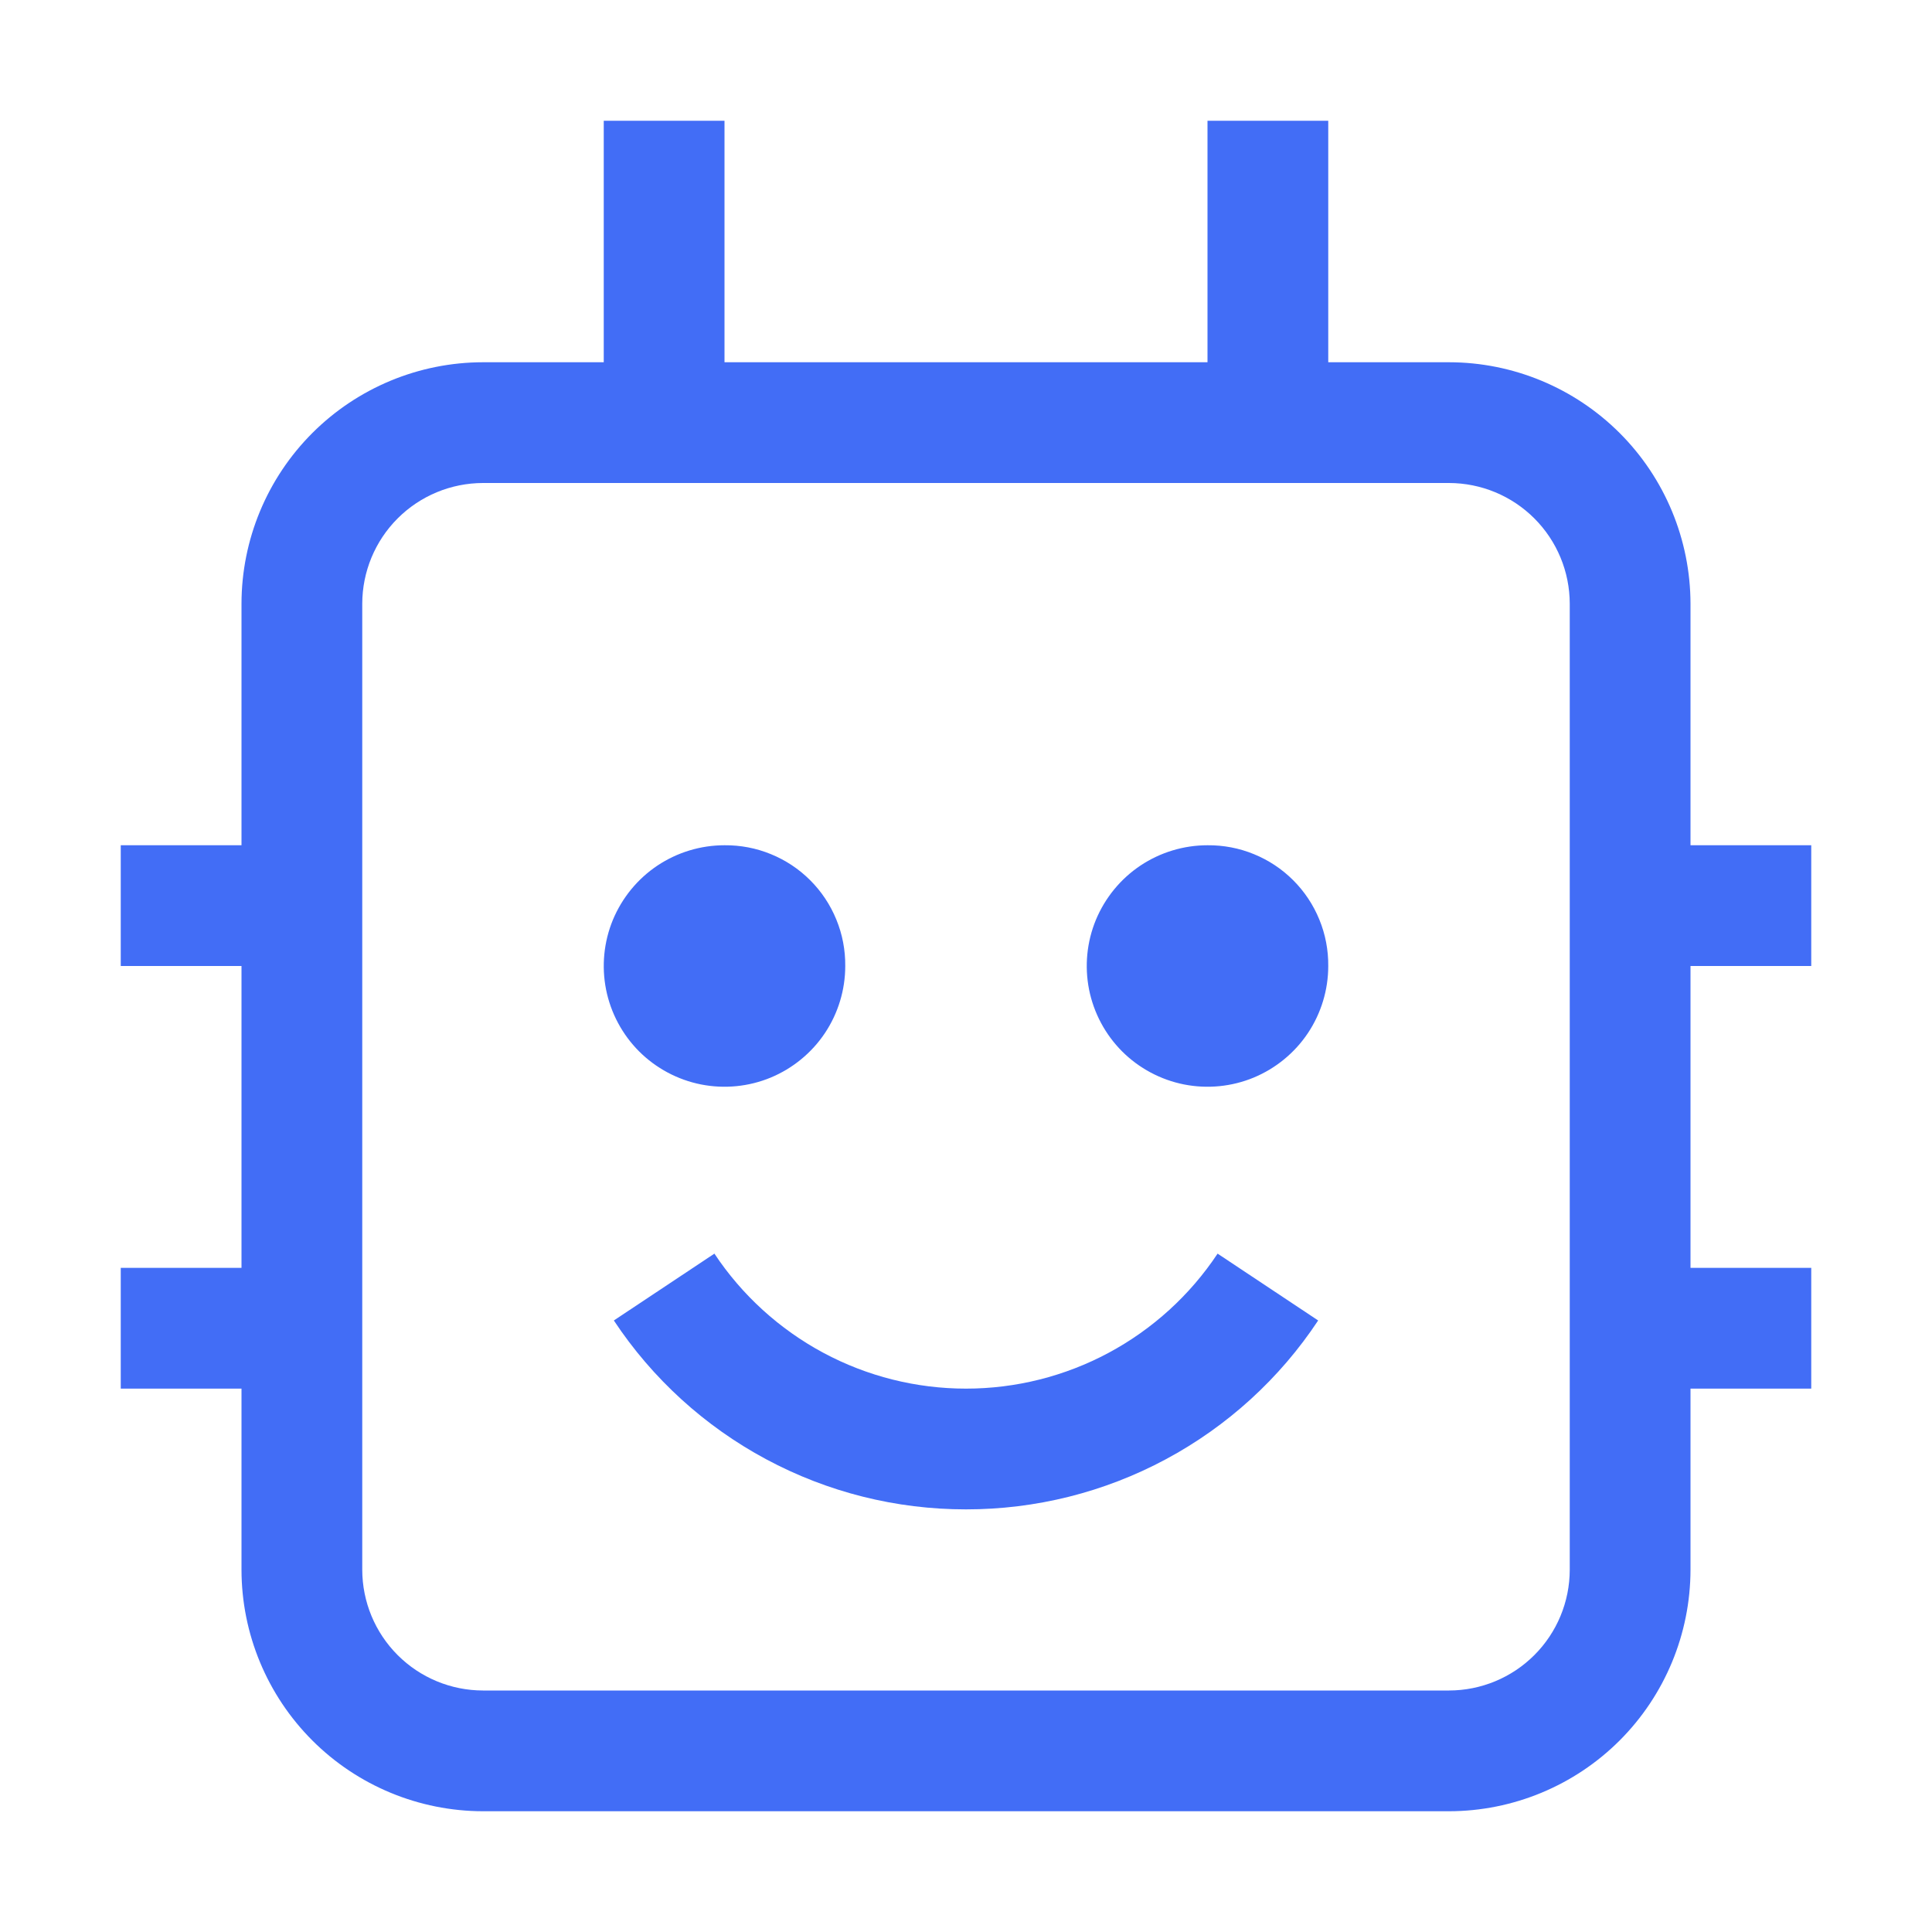 <svg width="40" height="40" viewBox="0 0 40 40" fill="none" xmlns="http://www.w3.org/2000/svg">
<path d="M20 31.25C18.556 31.251 17.134 30.895 15.862 30.212C14.59 29.53 13.506 28.543 12.709 27.339L14.791 25.955C15.361 26.814 16.136 27.519 17.044 28.007C17.953 28.495 18.969 28.75 20 28.75C21.031 28.75 22.047 28.495 22.956 28.007C23.864 27.519 24.639 26.814 25.209 25.955L27.291 27.339C26.494 28.543 25.41 29.53 24.138 30.212C22.866 30.895 21.444 31.251 20 31.25Z" fill="#426DF6"/>
<path d="M25 17.5C24.506 17.5 24.022 17.647 23.611 17.921C23.2 18.196 22.88 18.587 22.69 19.043C22.501 19.5 22.452 20.003 22.548 20.488C22.645 20.973 22.883 21.418 23.232 21.768C23.582 22.117 24.027 22.355 24.512 22.452C24.997 22.548 25.5 22.499 25.957 22.31C26.413 22.12 26.804 21.8 27.079 21.389C27.353 20.978 27.5 20.494 27.5 20C27.503 19.671 27.441 19.344 27.316 19.04C27.192 18.735 27.008 18.458 26.775 18.225C26.542 17.992 26.265 17.808 25.96 17.684C25.656 17.559 25.329 17.497 25 17.5Z" fill="#426DF6"/>
<path d="M15 17.5C14.505 17.5 14.022 17.647 13.611 17.921C13.2 18.196 12.88 18.587 12.69 19.043C12.501 19.5 12.452 20.003 12.548 20.488C12.645 20.973 12.883 21.418 13.232 21.768C13.582 22.117 14.027 22.355 14.512 22.452C14.997 22.548 15.5 22.499 15.957 22.31C16.413 22.12 16.804 21.8 17.079 21.389C17.353 20.978 17.5 20.494 17.5 20C17.503 19.671 17.441 19.344 17.316 19.04C17.192 18.735 17.008 18.458 16.775 18.225C16.542 17.992 16.265 17.808 15.96 17.684C15.656 17.559 15.329 17.497 15 17.5Z" fill="#426DF6"/>
<path d="M37.5 20V17.5H35V12.5C34.998 11.174 34.471 9.903 33.534 8.966C32.596 8.029 31.326 7.501 30 7.5H27.5V2.5H25V7.5H15V2.5H12.5V7.5H10C8.674 7.501 7.403 8.029 6.466 8.966C5.529 9.903 5.001 11.174 5 12.5V17.5H2.5V20H5V26.25H2.5V28.75H5V32.5C5.001 33.826 5.529 35.096 6.466 36.034C7.403 36.971 8.674 37.498 10 37.5H30C31.326 37.498 32.596 36.971 33.534 36.034C34.471 35.096 34.998 33.826 35 32.5V28.75H37.5V26.25H35V20H37.5ZM32.5 32.5C32.499 33.163 32.236 33.798 31.767 34.267C31.298 34.736 30.663 34.999 30 35H10C9.337 34.999 8.702 34.736 8.233 34.267C7.764 33.798 7.501 33.163 7.5 32.5V12.5C7.501 11.837 7.764 11.202 8.233 10.733C8.702 10.264 9.337 10.001 10 10H30C30.663 10.001 31.298 10.264 31.767 10.733C32.236 11.202 32.499 11.837 32.5 12.5V32.5Z" fill="#426DF6"/>
</svg>

